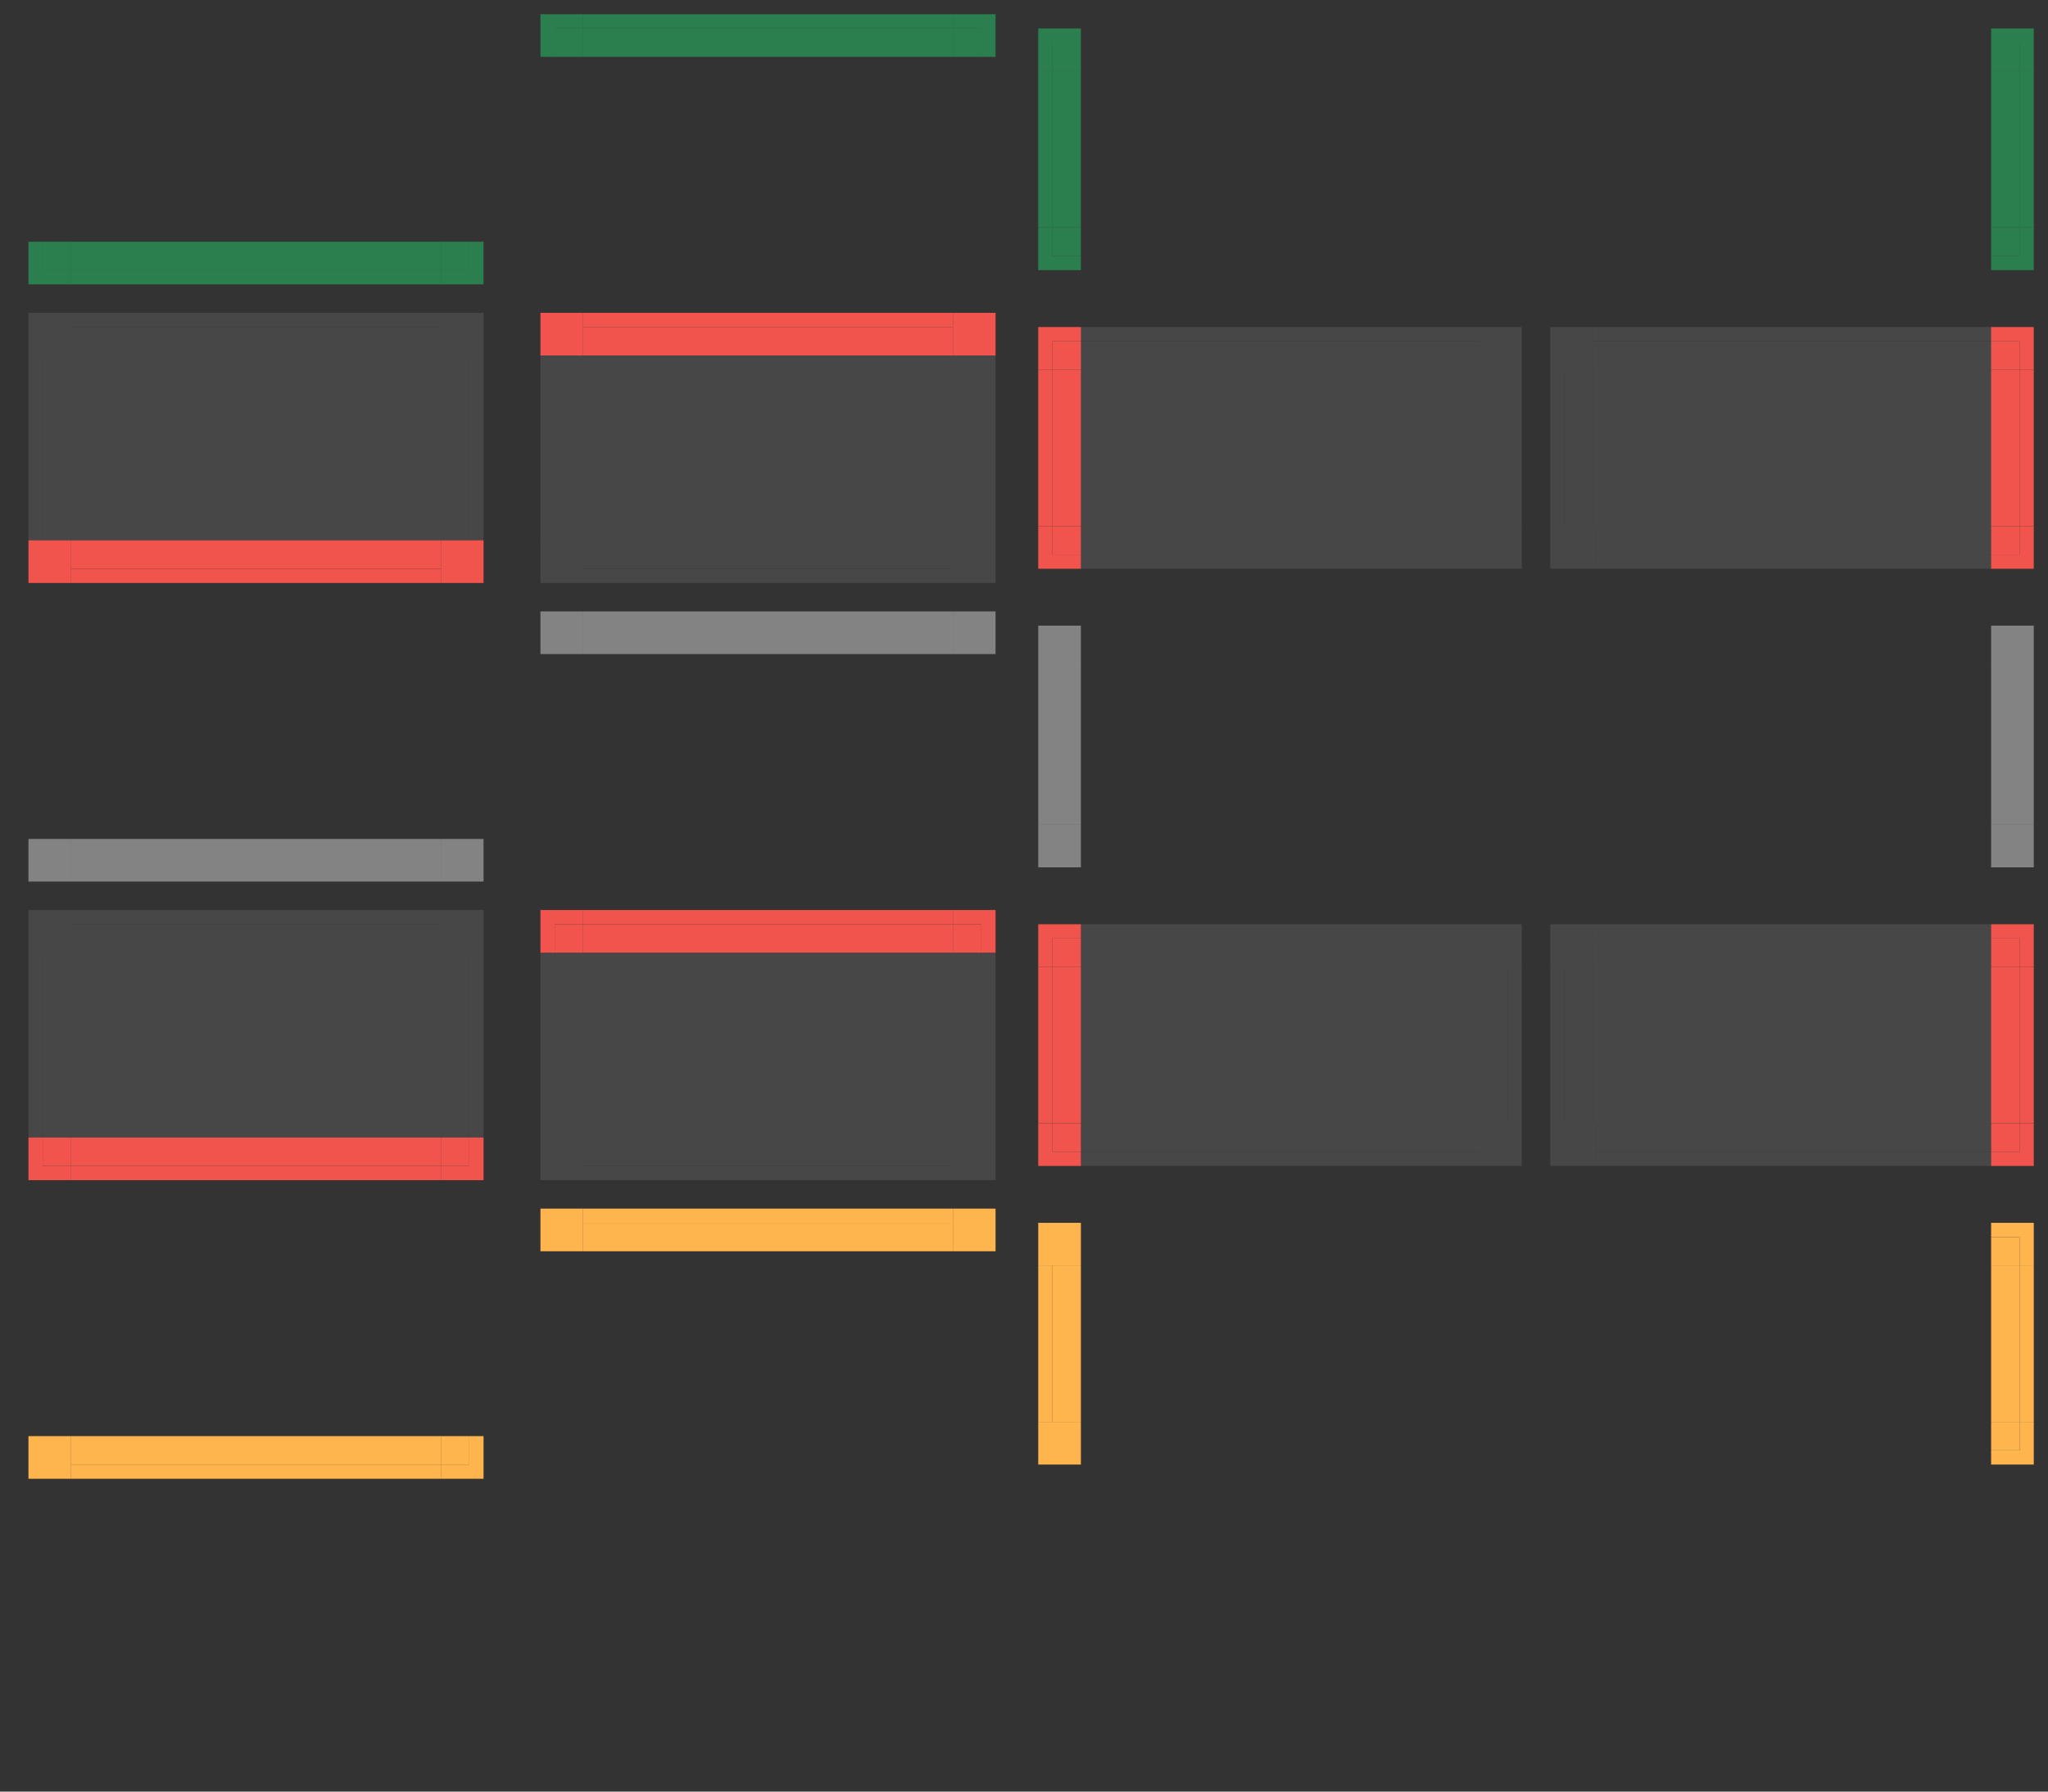 <svg width="144" height="126" version="1.0" viewBox="0 0 144 126" xmlns="http://www.w3.org/2000/svg">
 <rect x="0" y="0" width="144" height="126" fill="#333333" stroke="none"/>
 <defs id="null">
  <style id="current-color-scheme" type="text/css">.ColorScheme-Text {
        
      }
      .ColorScheme-Background {
        color:#eff0f1;
      }
      .ColorScheme-ButtonFocus {
        color:#3daee9;
      }
      .ColorScheme-ViewText {
        
      }
      .ColorScheme-ViewBackground {
        color:#fcfcfc;
      }
      .ColorScheme-ViewHover {
        color:#93cee9;
      }
      .ColorScheme-ViewFocus{
        color:#3daee9;
      }
      .ColorScheme-ButtonText {
        
      }
      .ColorScheme-ButtonBackground {
        color:#eff0f1;
      }
      .ColorScheme-ButtonHover {
        color:#93cee9;
      }
      .ColorScheme-ButtonFocus{
        color:#3daee9;
      }
      .ColorScheme-Text {
        
      }
      .ColorScheme-NeutralText {
        color:#f67400;
      }
      .ColorScheme-PositiveText {
        color:#27ae60;
      }</style>
 </defs>
 <g id="focus-left" transform="matrix(-1,0,0,-1,36,50)" opacity=".1">
  <rect class="ColorScheme-ButtonFocus" x="31" y="12" width="2" height="13" fill="#fff" opacity="1"/>
  <rect class="ColorScheme-ButtonFocus" x="33" y="12" width="1" height="13" fill="#fff" opacity="1"/>
  <rect x="34" y="12" width="1" height="13" fill="none"/>
 </g>
 <g id="focus-right" transform="translate(0,13)" opacity=".1">
  <rect class="ColorScheme-ButtonFocus" x="31" y="12" width="2" height="13" fill="#fff" opacity="1"/>
  <rect class="ColorScheme-ButtonFocus" x="33" y="12" width="1" height="13" fill="#fff" opacity="1"/>
  <rect x="34" y="12" width="1" height="13" fill="none"/>
 </g>
 <g id="focus-center" transform="matrix(.963 0 0 1 .185 20.9)" opacity=".1">
  <rect class="ColorScheme-ButtonFocus" x="5" y="4.1" width="27" height="13" fill="#fff" opacity="1"/>
 </g>
 <g id="focus-bottom" transform="matrix(-1,0,0,1,36,12)" fill="#f0544c">
  <rect class="ColorScheme-ButtonFocus" transform="scale(1,-1)" x="5" y="-28" width="26" height="2"/>
  <rect class="ColorScheme-ButtonFocus" transform="scale(1,-1)" x="5" y="-29" width="26" height="1"/>
 </g>
 <g id="focus-bottomleft" transform="matrix(-1,0,0,1,36,20)">
  <rect transform="scale(1,-1)" x="34" y="-21" width="1" height="3" fill="none"/>
  <rect class="ColorScheme-ButtonFocus" x="31" y="18" width="3" height="3" fill="#f0544c"/>
 </g>
 <g id="focus-bottomright" transform="matrix(0,1,1,0,13,7)">
  <rect transform="scale(1,-1)" x="31" y="-22" width="3" height="1" fill="none"/>
  <rect class="ColorScheme-ButtonFocus" x="31" y="18" width="3" height="3" fill="#f0544c"/>
 </g>
 <g id="hover-left" transform="matrix(-1,0,0,-1,36,92)" opacity=".1">
  <rect class="ColorScheme-ButtonHover" x="31" y="12" width="2" height="13" fill="#fff" opacity="1"/>
  <rect class="ColorScheme-ButtonHover" x="33" y="12" width="1" height="13" fill="#fff" opacity="1"/>
  <rect x="34" y="12" width="1" height="13" fill="none"/>
 </g>
 <g id="hover-right" transform="translate(0,55)" opacity=".1">
  <rect class="ColorScheme-ButtonHover" x="31" y="12" width="2" height="13" fill="#fff" opacity="1"/>
  <rect class="ColorScheme-ButtonHover" x="33" y="12" width="1" height="13" fill="#fff" opacity="1"/>
  <rect x="34" y="12" width="1" height="13" fill="none"/>
 </g>
 <g id="hover-center" transform="matrix(.963 0 0 1 .185 62.9)" opacity=".1">
  <rect class="ColorScheme-ButtonHover" x="5" y="4.1" width="27" height="13" fill="#fff" opacity="1"/>
 </g>
 <g id="hover-top" transform="matrix(1,0,0,-1,0,93)" fill="#fff" opacity=".1">
  <rect class="ColorScheme-ButtonHover" transform="scale(1,-1)" x="5" y="-28" width="26" height="2" opacity="1"/>
  <rect class="ColorScheme-ButtonHover" transform="scale(1,-1)" x="5" y="-29" width="26" height="1" opacity="1"/>
 </g>
 <g id="hover-topleft" transform="matrix(0,-1,-1,0,23,98)" opacity=".1">
  <rect x="31" y="21" width="3" height="1" fill="none"/>
  <rect class="ColorScheme-ButtonHover" x="31" y="18" width="3" height="3" fill="#fff" opacity="1"/>
 </g>
 <g id="hover-topright" transform="matrix(1,0,0,-1,0,85)" opacity=".1">
  <rect transform="scale(1,-1)" x="34" y="-21" width="1" height="3" fill="none"/>
  <rect class="ColorScheme-ButtonHover" x="31" y="18" width="3" height="3" fill="#fff" opacity="1"/>
 </g>
 <g id="hover-bottom" transform="matrix(-1,0,0,1,36,54)" fill="#f0544c">
  <rect class="ColorScheme-ButtonHover" transform="scale(1,-1)" x="5" y="-28" width="26" height="2"/>
  <rect class="ColorScheme-ButtonHover" transform="scale(1,-1)" x="5" y="-29" width="26" height="1"/>
 </g>
 <g id="hover-bottomleft" transform="matrix(-1,0,0,1,36,62)">
  <rect transform="scale(1,-1)" x="34" y="-21" width="1" height="3" fill="none"/>
  <rect class="ColorScheme-ButtonHover" x="31" y="18" width="2" height="2" fill="#f0544c"/>
  <path class="ColorScheme-ButtonHover" d="m34 18v2 1h-3v-1h2v-2z" fill="#f0544c"/>
 </g>
 <g id="hover-bottomright" transform="matrix(0,1,1,0,13,49)">
  <rect transform="scale(1,-1)" x="31" y="-22" width="3" height="1" fill="none"/>
  <rect class="ColorScheme-ButtonHover" x="31" y="18" width="2" height="2" fill="#f0544c"/>
  <path class="ColorScheme-ButtonHover" d="m34 18v2 1h-3v-1h2v-2z" fill="#f0544c"/>
 </g>
 <g id="attention-left" transform="matrix(-1,0,0,-1,36,113)" opacity="0">
  <rect class="ColorScheme-NeutralText" x="31" y="12" width="2" height="13" fill="currentColor" opacity=".166"/>
  <rect class="ColorScheme-NeutralText" x="33" y="12" width="1" height="13" fill="currentColor" opacity=".166"/>
  <rect x="34" y="12" width="1" height="13" fill="none"/>
 </g>
 <g id="attention-right" transform="translate(0,76)" opacity="0">
  <rect class="ColorScheme-NeutralText" x="31" y="12" width="2" height="13" fill="currentColor" opacity=".166"/>
  <rect class="ColorScheme-NeutralText" x="33" y="12" width="1" height="13" fill="currentColor" opacity=".166"/>
  <rect x="34" y="12" width="1" height="13" fill="none"/>
 </g>
 <g id="attention-center" transform="matrix(.963 0 0 1 .185 83.9)" opacity="0">
  <rect class="ColorScheme-NeutralText" x="5" y="4.1" width="27" height="13" fill="currentColor" opacity=".166"/>
 </g>
 <g id="attention-top" transform="matrix(1,0,0,-1,0,114)" fill="currentColor" opacity="0">
  <rect class="ColorScheme-NeutralText" transform="scale(1,-1)" x="5" y="-28" width="26" height="2" opacity=".66"/>
  <rect class="ColorScheme-NeutralText" transform="scale(1,-1)" x="5" y="-29" width="26" height="1" opacity=".66"/>
 </g>
 <g id="attention-topleft" transform="matrix(0,-1,-1,0,23,119)" opacity="0">
  <rect x="31" y="21" width="3" height="1" fill="none"/>
  <rect class="ColorScheme-NeutralText" x="31" y="18" width="3" height="3" fill="currentColor" opacity=".66"/>
 </g>
 <g id="attention-topright" transform="matrix(1,0,0,-1,0,106)" opacity="0">
  <rect transform="scale(1,-1)" x="34" y="-21" width="1" height="3" fill="none"/>
  <rect class="ColorScheme-NeutralText" x="31" y="18" width="3" height="3" fill="currentColor" opacity=".66"/>
 </g>
 <g id="attention-bottom" transform="matrix(-1,0,0,1,36,75)" fill="#ffb54d">
  <rect class="ColorScheme-NeutralText" transform="scale(1,-1)" x="5" y="-28" width="26" height="2"/>
  <rect class="ColorScheme-NeutralText" transform="scale(1,-1)" x="5" y="-29" width="26" height="1"/>
 </g>
 <g id="attention-bottomleft" transform="matrix(-1,0,0,1,36,83)">
  <rect transform="scale(1,-1)" x="34" y="-21" width="1" height="3" fill="none"/>
  <rect class="ColorScheme-NeutralText" x="31" y="18" width="3" height="3" fill="#ffb54d"/>
 </g>
 <g id="attention-bottomright" transform="matrix(0,1,1,0,13,70)">
  <rect transform="scale(1,-1)" x="31" y="-22" width="3" height="1" fill="none"/>
  <rect class="ColorScheme-NeutralText" x="31" y="18" width="2" height="2" fill="#ffb54d"/>
  <path class="ColorScheme-NeutralText" d="m34 18v2 1h-3v-1h2v-2z" fill="#ffb54d"/>
 </g>
 <g id="north-focus-top" transform="matrix(-1,0,0,-1,72,51)" fill="#f0544c">
  <rect class="ColorScheme-ButtonFocus" transform="scale(1,-1)" x="5" y="-28" width="26" height="2"/>
  <rect class="ColorScheme-ButtonFocus" transform="scale(1,-1)" x="5" y="-29" width="26" height="1"/>
 </g>
 <g id="north-focus-topleft" transform="matrix(-1,0,0,-1,72,43)">
  <rect transform="scale(1,-1)" x="34" y="-21" width="1" height="3" fill="none"/>
  <rect class="ColorScheme-ButtonFocus" x="31" y="18" width="3" height="3" fill="#f0544c"/>
 </g>
 <g id="north-focus-topright" transform="matrix(0,-1,1,0,49,56)">
  <rect transform="scale(1,-1)" x="31" y="-22" width="3" height="1" fill="none"/>
  <rect class="ColorScheme-ButtonFocus" x="31" y="18" width="3" height="3" fill="#f0544c"/>
 </g>
 <g id="north-hover-left" transform="matrix(-1,0,0,1,72,55)" opacity=".1">
  <rect class="ColorScheme-ButtonHover" x="31" y="12" width="2" height="13" fill="#fff" opacity="1"/>
  <rect class="ColorScheme-ButtonHover" x="33" y="12" width="1" height="13" fill="#fff" opacity="1"/>
  <rect x="34" y="12" width="1" height="13" fill="none"/>
 </g>
 <g id="north-hover-right" transform="matrix(1,0,0,-1,36,92)" opacity=".1">
  <rect class="ColorScheme-ButtonHover" x="31" y="12" width="2" height="13" fill="#fff" opacity="1"/>
  <rect class="ColorScheme-ButtonHover" x="33" y="12" width="1" height="13" fill="#fff" opacity="1"/>
  <rect x="34" y="12" width="1" height="13" fill="none"/>
 </g>
 <g id="north-hover-center" transform="matrix(.963 0 0 -1 36.185 84.1)" opacity=".1">
  <rect class="ColorScheme-ButtonHover" x="5" y="4.1" width="27" height="13" fill="#fff" opacity="1"/>
 </g>
 <g id="north-hover-bottom" transform="translate(36,54)" fill="#fff" opacity=".1">
  <rect class="ColorScheme-ButtonHover" transform="scale(1,-1)" x="5" y="-28" width="26" height="2" opacity="1"/>
  <rect class="ColorScheme-ButtonHover" transform="scale(1,-1)" x="5" y="-29" width="26" height="1" opacity="1"/>
 </g>
 <g id="north-hover-bottomleft" transform="matrix(0,1,-1,0,59,49)" opacity=".1">
  <rect x="31" y="21" width="3" height="1" fill="none"/>
  <rect class="ColorScheme-ButtonHover" x="31" y="18" width="3" height="3" fill="#fff" opacity="1"/>
 </g>
 <g id="north-hover-bottomright" transform="translate(36,62)" opacity=".1">
  <rect transform="scale(1,-1)" x="34" y="-21" width="1" height="3" fill="none"/>
  <rect class="ColorScheme-ButtonHover" x="31" y="18" width="3" height="3" fill="#fff" opacity="1"/>
 </g>
 <g id="north-hover-top" transform="matrix(-1,0,0,-1,72,93)" fill="#f0544c">
  <rect class="ColorScheme-ButtonHover" transform="scale(1,-1)" x="5" y="-28" width="26" height="2"/>
  <rect class="ColorScheme-ButtonHover" transform="scale(1,-1)" x="5" y="-29" width="26" height="1"/>
 </g>
 <g id="north-hover-topleft" transform="matrix(-1,0,0,-1,72,85)">
  <rect transform="scale(1,-1)" x="34" y="-21" width="1" height="3" fill="none"/>
  <rect class="ColorScheme-ButtonHover" x="31" y="18" width="2" height="2" fill="#f0544c"/>
  <path class="ColorScheme-ButtonHover" d="m34 18v2 1h-3v-1h2v-2z" fill="#f0544c"/>
 </g>
 <g id="north-hover-topright" transform="matrix(0,-1,1,0,49,98)">
  <rect transform="scale(1,-1)" x="31" y="-22" width="3" height="1" fill="none"/>
  <rect class="ColorScheme-ButtonHover" x="31" y="18" width="2" height="2" fill="#f0544c"/>
  <path class="ColorScheme-ButtonHover" d="m34 18v2 1h-3v-1h2v-2z" fill="#f0544c"/>
 </g>
 <g id="north-attention-left" transform="matrix(-1,0,0,1,72,76)" opacity="0">
  <rect class="ColorScheme-NeutralText" x="31" y="12" width="2" height="13" fill="currentColor" opacity=".166"/>
  <rect class="ColorScheme-NeutralText" x="33" y="12" width="1" height="13" fill="currentColor" opacity=".166"/>
  <rect x="34" y="12" width="1" height="13" fill="none"/>
 </g>
 <g id="north-attention-right" transform="matrix(1,0,0,-1,36,113)" opacity="0">
  <rect class="ColorScheme-NeutralText" x="31" y="12" width="2" height="13" fill="currentColor" opacity=".166"/>
  <rect class="ColorScheme-NeutralText" x="33" y="12" width="1" height="13" fill="currentColor" opacity=".166"/>
  <rect x="34" y="12" width="1" height="13" fill="none"/>
 </g>
 <g id="north-attention-center" transform="matrix(.963 0 0 -1 36.185 105.1)" opacity="0">
  <rect class="ColorScheme-NeutralText" x="5" y="4.1" width="27" height="13" fill="currentColor" opacity=".166"/>
 </g>
 <g id="north-attention-bottom" transform="translate(36,75)" fill="currentColor" opacity="0">
  <rect class="ColorScheme-NeutralText" transform="scale(1,-1)" x="5" y="-28" width="26" height="2" opacity=".66"/>
  <rect class="ColorScheme-NeutralText" transform="scale(1,-1)" x="5" y="-29" width="26" height="1" opacity=".66"/>
 </g>
 <g id="north-attention-bottomleft" transform="matrix(0,1,-1,0,59,70)" opacity="0">
  <rect x="31" y="21" width="3" height="1" fill="none"/>
  <rect class="ColorScheme-NeutralText" x="31" y="18" width="3" height="3" fill="currentColor" opacity=".66"/>
 </g>
 <g id="north-attention-bottomright" transform="translate(36,83)" opacity="0">
  <rect transform="scale(1,-1)" x="34" y="-21" width="1" height="3" fill="none"/>
  <rect class="ColorScheme-NeutralText" x="31" y="18" width="3" height="3" fill="currentColor" opacity=".66"/>
 </g>
 <g id="north-attention-top" transform="matrix(-1,0,0,-1,72,114)" fill="#ffb54d">
  <rect class="ColorScheme-NeutralText" transform="scale(1,-1)" x="5" y="-28" width="26" height="2"/>
  <rect class="ColorScheme-NeutralText" transform="scale(1,-1)" x="5" y="-29" width="26" height="1"/>
 </g>
 <g id="north-attention-topleft" transform="matrix(-1,0,0,-1,72,106)">
  <rect transform="scale(1,-1)" x="34" y="-21" width="1" height="3" fill="none"/>
  <rect class="ColorScheme-NeutralText" x="31" y="18" width="3" height="3" fill="#ffb54d"/>
 </g>
 <g id="north-attention-topright" transform="matrix(0,-1,1,0,49,119)">
  <rect transform="scale(1,-1)" x="31" y="-22" width="3" height="1" fill="none"/>
  <rect class="ColorScheme-NeutralText" x="31" y="18" width="3" height="3" fill="#ffb54d"/>
 </g>
 <g id="west-focus-left" transform="matrix(-1 0 0 .846 107 15.846)" fill="#f0544c">
  <rect class="ColorScheme-ButtonFocus" x="31" y="12" width="2" height="13"/>
  <rect class="ColorScheme-ButtonFocus" x="33" y="12" width="1" height="13"/>
 </g>
 <g id="west-focus-topleft" transform="matrix(-1,0,0,-1,107,44)">
  <rect transform="scale(-1,1)" x="-34" y="21" width="3" height="1" fill="none"/>
  <rect class="ColorScheme-ButtonFocus" x="31" y="18" width="2" height="2" fill="#f0544c"/>
  <path class="ColorScheme-ButtonFocus" d="m34 18v2 1h-3v-1h2v-2z" fill="#f0544c"/>
 </g>
 <g id="west-focus-bottomleft" transform="matrix(0,1,-1,0,94,6)">
  <rect transform="scale(1,-1)" x="34" y="-21" width="1" height="3" fill="none"/>
  <rect class="ColorScheme-ButtonFocus" x="31" y="18" width="2" height="2" fill="#f0544c"/>
  <path class="ColorScheme-ButtonFocus" d="m34 18v2 1h-3v-1h2v-2z" fill="#f0544c"/>
 </g>
 <g id="west-hover-left" transform="matrix(-1 0 0 .846 107 57.846)" fill="#f0544c">
  <rect class="ColorScheme-ButtonHover" x="31" y="12" width="2" height="13"/>
  <rect class="ColorScheme-ButtonHover" x="33" y="12" width="1" height="13"/>
 </g>
 <g id="west-hover-right" transform="matrix(1 0 0 -.846 73 89.154)" fill="#fff" opacity=".1">
  <rect class="ColorScheme-ButtonHover" x="31" y="12" width="2" height="13" opacity="1"/>
  <rect class="ColorScheme-ButtonHover" x="33" y="12" width="1" height="13" opacity="1"/>
 </g>
 <g id="west-hover-center" transform="matrix(1.037 0 0 -.846 70.815 82.469)" opacity=".1">
  <rect class="ColorScheme-ButtonHover" x="5" y="4.1" width="27" height="13" fill="#fff" opacity="1"/>
 </g>
 <g id="west-hover-bottom" transform="matrix(1.077 0 0 1 70.615 53)" opacity=".1">
  <rect transform="matrix(0,1,1,0,0,0)" x="29" y="5" width="1" height="26" fill="none"/>
  <rect class="ColorScheme-ButtonHover" transform="scale(1,-1)" x="5" y="-28" width="26" height="2" fill="#fff" opacity="1"/>
  <rect class="ColorScheme-ButtonHover" transform="scale(1,-1)" x="5" y="-29" width="26" height="1" fill="#fff" opacity="1"/>
 </g>
 <g id="west-hover-topright" transform="matrix(0 -1 1 0 86 99)" opacity=".1">
  <rect transform="matrix(0,-1,-1,0,0,0)" x="-21" y="-35" width="3" height="1" fill="none"/>
  <rect class="ColorScheme-ButtonHover" x="31" y="18" width="3" height="3" fill="#fff" opacity="1"/>
 </g>
 <g id="west-hover-bottomright" transform="translate(73 61)" opacity=".1">
  <rect class="ColorScheme-ButtonHover" x="31" y="18" width="3" height="3" fill="#fff" opacity="1"/>
  <rect transform="matrix(0,1,1,0,0,0)" x="21" y="31" width="1" height="2.786" fill="none"/>
 </g>
 <g id="west-hover-top" transform="matrix(-1.077 0 0 -1 109.38 94)" opacity=".1">
  <rect class="ColorScheme-ButtonHover" transform="scale(1,-1)" x="5" y="-28" width="26" height="2" fill="#fff" opacity="1"/>
  <rect class="ColorScheme-ButtonHover" transform="scale(1,-1)" x="5" y="-29" width="26" height="1" fill="#fff" opacity="1"/>
  <rect transform="matrix(0,1,1,0,0,0)" x="29" y="5" width="1" height="26" fill="none"/>
 </g>
 <g id="west-hover-topleft" transform="matrix(-1,0,0,-1,107,86)">
  <rect transform="scale(-1,1)" x="-34" y="21" width="3" height="1" fill="none"/>
  <rect class="ColorScheme-ButtonHover" x="31" y="18" width="2" height="2" fill="#f0544c"/>
  <path class="ColorScheme-ButtonHover" d="m34 18v2 1h-3v-1h2v-2z" fill="#f0544c"/>
 </g>
 <g id="west-hover-bottomleft" transform="matrix(0,1,-1,0,94,48)">
  <rect transform="scale(1,-1)" x="34" y="-21" width="1" height="3" fill="none"/>
  <rect class="ColorScheme-ButtonHover" x="31" y="18" width="2" height="2" fill="#f0544c"/>
  <path class="ColorScheme-ButtonHover" d="m34 18v2 1h-3v-1h2v-2z" fill="#f0544c"/>
 </g>
 <g id="west-attention-left" transform="matrix(-1 0 0 .846 107 78.846)" fill="#ffb54d">
  <rect class="ColorScheme-NeutralText" x="31" y="12" width="2" height="13"/>
  <rect class="ColorScheme-NeutralText" x="33" y="12" width="1" height="13"/>
 </g>
 <g id="west-attention-right" transform="matrix(1 0 0 -.846 73 110.15)" fill="currentColor" opacity="0">
  <rect class="ColorScheme-NeutralText" x="31" y="12" width="2" height="13" opacity=".66"/>
  <rect class="ColorScheme-NeutralText" x="33" y="12" width="1" height="13" opacity=".66"/>
 </g>
 <g id="west-attention-center" transform="matrix(1.037 0 0 -.846 70.815 103.47)" opacity="0">
  <rect class="ColorScheme-NeutralText" x="5" y="4.1" width="27" height="13" fill="currentColor" opacity=".166"/>
 </g>
 <g id="west-attention-bottom" transform="matrix(1.077 0 0 1 70.615 74)" opacity="0">
  <rect transform="matrix(0,1,1,0,0,0)" x="29" y="5" width="1" height="26" fill="none"/>
  <rect class="ColorScheme-NeutralText" transform="scale(1,-1)" x="5" y="-28" width="26" height="2" fill="currentColor" opacity=".166"/>
  <rect class="ColorScheme-NeutralText" transform="scale(1,-1)" x="5" y="-29" width="26" height="1" fill="currentColor" opacity=".166"/>
 </g>
 <g id="west-attention-topright" transform="matrix(0 -1 1 0 86 120)" opacity="0">
  <rect transform="matrix(0,-1,-1,0,0,0)" x="-21" y="-35" width="3" height="1" fill="none"/>
  <rect class="ColorScheme-NeutralText" x="31" y="18" width="3" height="3" fill="currentColor" opacity=".66"/>
 </g>
 <g id="west-attention-bottomright" transform="translate(73 82)" opacity="0">
  <rect class="ColorScheme-NeutralText" x="31" y="18" width="3" height="3" fill="currentColor" opacity=".66"/>
  <rect transform="matrix(0,1,1,0,0,0)" x="21" y="31" width="1" height="2.786" fill="none"/>
 </g>
 <g id="west-attention-top" transform="matrix(-1.077 0 0 -1 109.38 115)" opacity="0">
  <rect class="ColorScheme-NeutralText" transform="scale(1,-1)" x="5" y="-28" width="26" height="2" fill="currentColor" opacity=".166"/>
  <rect class="ColorScheme-NeutralText" transform="scale(1,-1)" x="5" y="-29" width="26" height="1" fill="currentColor" opacity=".166"/>
  <rect transform="matrix(0,1,1,0,0,0)" x="29" y="5" width="1" height="26" fill="none"/>
 </g>
 <g id="west-attention-topleft" transform="matrix(-1,0,0,-1,107,107)">
  <rect transform="scale(-1,1)" x="-34" y="21" width="3" height="1" fill="none"/>
  <rect class="ColorScheme-NeutralText" x="31" y="18" width="3" height="3" fill="#ffb54d"/>
 </g>
 <g id="west-attention-bottomleft" transform="matrix(0 1 -1 0 94 69)">
  <rect transform="scale(1,-1)" x="34" y="-21" width="1" height="3" fill="none"/>
  <rect class="ColorScheme-NeutralText" x="31" y="18" width="3" height="3" fill="#ffb54d"/>
 </g>
 <g id="east-focus-right" transform="matrix(1 0 0 .846 109 15.846)" fill="#f0544c">
  <rect class="ColorScheme-ButtonFocus" x="31" y="12" width="2" height="13"/>
  <rect class="ColorScheme-ButtonFocus" x="33" y="12" width="1" height="13"/>
 </g>
 <g id="east-focus-topright" transform="matrix(1 0 0 -1 109 44)">
  <rect transform="scale(-1,1)" x="-34" y="21" width="3" height="1" fill="none"/>
  <rect class="ColorScheme-ButtonFocus" x="31" y="18" width="2" height="2" fill="#f0544c"/>
  <path class="ColorScheme-ButtonFocus" d="m34 18v2 1h-3v-1h2v-2z" fill="#f0544c"/>
 </g>
 <g id="east-focus-bottomright" transform="matrix(0 1 1 0 122 6)">
  <rect transform="scale(1,-1)" x="34" y="-21" width="1" height="3" fill="none"/>
  <rect class="ColorScheme-ButtonFocus" x="31" y="18" width="2" height="2" fill="#f0544c"/>
  <path class="ColorScheme-ButtonFocus" d="m34 18v2 1h-3v-1h2v-2z" fill="#f0544c"/>
 </g>
 <g id="east-hover-right" transform="matrix(1 0 0 .846 109 57.846)" fill="#f0544c">
  <rect class="ColorScheme-ButtonHover" x="31" y="12" width="2" height="13"/>
  <rect class="ColorScheme-ButtonHover" x="33" y="12" width="1" height="13"/>
 </g>
 <g id="east-hover-left" transform="matrix(-1 0 0 -.846 143 89.154)" fill="#fff" opacity=".1">
  <rect class="ColorScheme-ButtonHover" x="31" y="12" width="2" height="13" opacity="1"/>
  <rect class="ColorScheme-ButtonHover" x="33" y="12" width="1" height="13" opacity="1"/>
 </g>
 <g id="east-hover-center" transform="matrix(-1.037 0 0 -.846 145.19 82.469)" opacity=".1">
  <rect class="ColorScheme-ButtonHover" x="5" y="4.1" width="27" height="13" fill="#fff" opacity="1"/>
 </g>
 <g id="east-hover-bottom" transform="matrix(-1.077 0 0 1 145.38 53)" opacity=".1">
  <rect transform="matrix(0,1,1,0,0,0)" x="29" y="5" width="1" height="26" fill="none"/>
  <rect class="ColorScheme-ButtonHover" transform="scale(1,-1)" x="5" y="-28" width="26" height="2" fill="#fff" opacity="1"/>
  <rect class="ColorScheme-ButtonHover" transform="scale(1,-1)" x="5" y="-29" width="26" height="1" fill="#fff" opacity="1"/>
 </g>
 <g id="east-hover-topleft" transform="matrix(0,-1,-1,0,130,99)" opacity=".1">
  <rect transform="matrix(0,-1,-1,0,0,0)" x="-21" y="-35" width="3" height="1" fill="none"/>
  <rect class="ColorScheme-ButtonHover" x="31" y="18" width="3" height="3" fill="#fff" opacity="1"/>
 </g>
 <g id="east-hover-bottomleft" transform="matrix(-1,0,0,1,143,61)" opacity=".1">
  <rect class="ColorScheme-ButtonHover" x="31" y="18" width="3" height="3" fill="#fff" opacity="1"/>
  <rect transform="matrix(0,1,1,0,0,0)" x="21" y="31" width="1" height="2.786" fill="none"/>
 </g>
 <g id="east-hover-top" transform="matrix(1.077 0 0 -1 106.62 94)" opacity=".1">
  <rect class="ColorScheme-ButtonHover" transform="scale(1,-1)" x="5" y="-28" width="26" height="2" fill="#fff" opacity="1"/>
  <rect class="ColorScheme-ButtonHover" transform="scale(1,-1)" x="5" y="-29" width="26" height="1" fill="#fff" opacity="1"/>
  <rect transform="matrix(0,1,1,0,0,0)" x="29" y="5" width="1" height="26" fill="none"/>
 </g>
 <g id="east-hover-topright" transform="matrix(1 0 0 -1 109 86)">
  <rect transform="scale(-1,1)" x="-34" y="21" width="3" height="1" fill="none"/>
  <rect class="ColorScheme-ButtonHover" x="31" y="18" width="2" height="2" fill="#f0544c"/>
  <path class="ColorScheme-ButtonHover" d="m34 18v2 1h-3v-1h2v-2z" fill="#f0544c"/>
 </g>
 <g id="east-hover-bottomright" transform="matrix(0 1 1 0 122 48)">
  <rect transform="scale(1,-1)" x="34" y="-21" width="1" height="3" fill="none"/>
  <rect class="ColorScheme-ButtonHover" x="31" y="18" width="2" height="2" fill="#f0544c"/>
  <path class="ColorScheme-ButtonHover" d="m34 18v2 1h-3v-1h2v-2z" fill="#f0544c"/>
 </g>
 <g id="east-attention-right" transform="matrix(1 0 0 .846 109 78.846)" fill="#ffb54d">
  <rect class="ColorScheme-NeutralText" x="31" y="12" width="2" height="13"/>
  <rect class="ColorScheme-NeutralText" x="33" y="12" width="1" height="13"/>
 </g>
 <g id="east-attention-left" transform="matrix(-1 0 0 -.846 143 110.15)" fill="currentColor" opacity="0">
  <rect class="ColorScheme-NeutralText" x="31" y="12" width="2" height="13" opacity=".66"/>
  <rect class="ColorScheme-NeutralText" x="33" y="12" width="1" height="13" opacity=".66"/>
 </g>
 <g id="east-attention-center" transform="matrix(-1.037 0 0 -.846 145.19 103.47)" opacity="0">
  <rect class="ColorScheme-NeutralText" x="5" y="4.1" width="27" height="13" fill="currentColor" opacity=".166"/>
 </g>
 <g id="east-attention-bottom" transform="matrix(-1.077 0 0 1 145.38 74)" opacity="0">
  <rect transform="matrix(0,1,1,0,0,0)" x="29" y="5" width="1" height="26" fill="none"/>
  <rect class="ColorScheme-NeutralText" transform="scale(1,-1)" x="5" y="-28" width="26" height="2" fill="currentColor" opacity=".166"/>
  <rect class="ColorScheme-NeutralText" transform="scale(1,-1)" x="5" y="-29" width="26" height="1" fill="currentColor" opacity=".166"/>
 </g>
 <g id="east-attention-topleft" transform="matrix(0,-1,-1,0,130,120)" opacity="0">
  <rect transform="matrix(0,-1,-1,0,0,0)" x="-21" y="-35" width="3" height="1" fill="none"/>
  <rect class="ColorScheme-NeutralText" x="31" y="18" width="3" height="3" fill="currentColor" opacity=".66"/>
 </g>
 <g id="east-attention-bottomleft" transform="matrix(-1,0,0,1,143,82)" opacity="0">
  <rect class="ColorScheme-NeutralText" x="31" y="18" width="3" height="3" fill="currentColor" opacity=".66"/>
  <rect transform="matrix(0,1,1,0,0,0)" x="21" y="31" width="1" height="2.786" fill="none"/>
 </g>
 <g id="east-attention-top" transform="matrix(1.077 0 0 -1 106.62 115)" opacity="0">
  <rect class="ColorScheme-NeutralText" transform="scale(1,-1)" x="5" y="-28" width="26" height="2" fill="currentColor" opacity=".166"/>
  <rect class="ColorScheme-NeutralText" transform="scale(1,-1)" x="5" y="-29" width="26" height="1" fill="currentColor" opacity=".166"/>
  <rect transform="matrix(0,1,1,0,0,0)" x="29" y="5" width="1" height="26" fill="none"/>
 </g>
 <g id="east-attention-topright" transform="matrix(1 0 0 -1 109 107)">
  <rect transform="scale(-1,1)" x="-34" y="21" width="3" height="1" fill="none"/>
  <rect class="ColorScheme-NeutralText" x="31" y="18" width="2" height="2" fill="#ffb54d"/>
  <path class="ColorScheme-NeutralText" d="m34 18v2 1h-3v-1h2v-2z" fill="#ffb54d"/>
 </g>
 <g id="east-attention-bottomright" transform="matrix(0 1 1 0 122 69)">
  <rect transform="scale(1,-1)" x="34" y="-21" width="1" height="3" fill="none"/>
  <rect class="ColorScheme-NeutralText" x="31" y="18" width="2" height="2" fill="#ffb54d"/>
  <path class="ColorScheme-NeutralText" d="m34 18v2 1h-3v-1h2v-2z" fill="#ffb54d"/>
 </g>
 <g id="progress-left" transform="matrix(-1 0 0 -1 36 29)" opacity="0">
  <rect class="ColorScheme-PositiveText" x="31" y="12" width="2" height="13" fill="currentColor" opacity=".31"/>
  <rect class="ColorScheme-PositiveText" x="33" y="12" width="1" height="13" fill="currentColor" opacity=".31"/>
  <rect x="34" y="12" width="1" height="13" fill="none"/>
 </g>
 <g id="progress-right" transform="translate(1e-7 -8)" opacity="0">
  <rect class="ColorScheme-PositiveText" x="31" y="12" width="2" height="13" fill="currentColor" opacity=".31"/>
  <rect class="ColorScheme-PositiveText" x="33" y="12" width="1" height="13" fill="currentColor" opacity=".31"/>
  <rect x="34" y="12" width="1" height="13" fill="none"/>
 </g>
 <g id="progress-center" transform="matrix(.963 0 0 1 .185 -.1)" opacity="0">
  <rect class="ColorScheme-PositiveText" x="5" y="4.1" width="27" height="13" fill="currentColor" opacity=".31"/>
 </g>
 <g id="progress-top" transform="matrix(1 0 0 -1 1e-7 30)" fill="currentColor" opacity="0">
  <rect class="ColorScheme-PositiveText" transform="scale(1,-1)" x="5" y="-28" width="26" height="2" opacity=".31"/>
  <rect class="ColorScheme-PositiveText" transform="scale(1,-1)" x="5" y="-29" width="26" height="1" opacity=".31"/>
 </g>
 <g id="progress-topleft" transform="matrix(0,-1,-1,0,23,35)" opacity="0">
  <rect x="31" y="21" width="3" height="1" fill="none"/>
  <rect class="ColorScheme-PositiveText" x="31" y="18" width="3" height="3" fill="currentColor" opacity=".31"/>
 </g>
 <g id="progress-topright" transform="matrix(1 0 0 -1 1e-7 22)" opacity="0">
  <rect transform="scale(1,-1)" x="34" y="-21" width="1" height="3" fill="none"/>
  <rect class="ColorScheme-PositiveText" x="31" y="18" width="3" height="3" fill="currentColor" opacity=".31"/>
 </g>
 <g id="progress-bottom" transform="matrix(-1 0 0 1 36 -9)" fill="#27ad60" fill-opacity=".612">
  <rect class="ColorScheme-PositiveText" transform="scale(1,-1)" x="5" y="-28" width="26" height="2"/>
  <rect class="ColorScheme-PositiveText" transform="scale(1,-1)" x="5" y="-29" width="26" height="1"/>
 </g>
 <g id="progress-bottomleft" transform="matrix(-1,0,0,1,36,-1)">
  <rect transform="scale(1,-1)" x="34" y="-21" width="1" height="3" fill="none"/>
  <rect class="ColorScheme-PositiveText" x="31" y="18" width="2" height="2" fill="#27ad60" fill-opacity=".612"/>
  <path class="ColorScheme-PositiveText" d="m34 18v2 1h-3v-1h2v-2z" fill="#27ad60" fill-opacity=".612"/>
 </g>
 <g id="progress-bottomright" transform="matrix(0,1,1,0,13,-14)">
  <rect transform="scale(1,-1)" x="31" y="-22" width="3" height="1" fill="none"/>
  <rect class="ColorScheme-PositiveText" x="31" y="18" width="2" height="2" fill="#27ad60" fill-opacity=".612"/>
  <path class="ColorScheme-PositiveText" d="m34 18v2 1h-3v-1h2v-2z" fill="#27ad60" fill-opacity=".612"/>
 </g>
 <g id="north-progress-left" transform="matrix(-1 0 0 1 72 -8)" opacity="0">
  <rect class="ColorScheme-PositiveText" x="31" y="12" width="2" height="13" fill="currentColor" opacity=".31"/>
  <rect class="ColorScheme-PositiveText" x="33" y="12" width="1" height="13" fill="currentColor" opacity=".31"/>
  <rect x="34" y="12" width="1" height="13" fill="none"/>
 </g>
 <g id="north-progress-right" transform="matrix(1 0 0 -1 36 29)" opacity="0">
  <rect class="ColorScheme-PositiveText" x="31" y="12" width="2" height="13" fill="currentColor" opacity=".31"/>
  <rect class="ColorScheme-PositiveText" x="33" y="12" width="1" height="13" fill="currentColor" opacity=".31"/>
  <rect x="34" y="12" width="1" height="13" fill="none"/>
 </g>
 <g id="north-progress-center" transform="matrix(.963 0 0 -1 36.185 21.1)" opacity="0">
  <rect class="ColorScheme-PositiveText" x="5" y="4.1" width="27" height="13" fill="currentColor" opacity=".31"/>
 </g>
 <g id="north-progress-bottom" transform="translate(36 -9)" fill="currentColor" opacity="0">
  <rect class="ColorScheme-PositiveText" transform="scale(1,-1)" x="5" y="-28" width="26" height="2" opacity=".31"/>
  <rect class="ColorScheme-PositiveText" transform="scale(1,-1)" x="5" y="-29" width="26" height="1" opacity=".31"/>
 </g>
 <g id="north-progress-bottomleft" transform="matrix(0,1,-1,0,59,-14)" opacity="0">
  <rect x="31" y="21" width="3" height="1" fill="none"/>
  <rect class="ColorScheme-PositiveText" x="31" y="18" width="3" height="3" fill="currentColor" opacity=".31"/>
 </g>
 <g id="north-progress-bottomright" transform="translate(36,-1)" opacity="0">
  <rect transform="scale(1,-1)" x="34" y="-21" width="1" height="3" fill="none"/>
  <rect class="ColorScheme-PositiveText" x="31" y="18" width="3" height="3" fill="currentColor" opacity=".31"/>
 </g>
 <g id="north-progress-top" transform="matrix(-1 0 0 -1 72 30)" fill="#26ad5f" fill-opacity=".612">
  <rect class="ColorScheme-PositiveText" transform="scale(1,-1)" x="5" y="-28" width="26" height="2"/>
  <rect class="ColorScheme-PositiveText" transform="scale(1,-1)" x="5" y="-29" width="26" height="1"/>
 </g>
 <g id="north-progress-topleft" transform="matrix(-1 0 0 -1 72 22)">
  <rect transform="scale(1,-1)" x="34" y="-21" width="1" height="3" fill="none"/>
  <rect class="ColorScheme-PositiveText" x="31" y="18" width="2" height="2" fill="#26ad5f" fill-opacity=".612"/>
  <path class="ColorScheme-PositiveText" d="m34 18v2 1h-3v-1h2v-2z" fill="#26ad5f" fill-opacity=".612"/>
 </g>
 <g id="north-progress-topright" transform="matrix(0,-1,1,0,49,35)">
  <rect transform="scale(1,-1)" x="31" y="-22" width="3" height="1" fill="none"/>
  <rect class="ColorScheme-PositiveText" x="31" y="18" width="2" height="2" fill="#26ad5f" fill-opacity=".612"/>
  <path class="ColorScheme-PositiveText" d="m34 18v2 1h-3v-1h2v-2z" fill="#26ad5f" fill-opacity=".612"/>
 </g>
 <g id="west-progress-left" transform="matrix(-1 0 0 .846 107 -5.154)" fill="#26ad5f" fill-opacity=".612">
  <rect class="ColorScheme-PositiveText" x="31" y="12" width="2" height="13"/>
  <rect class="ColorScheme-PositiveText" x="33" y="12" width="1" height="13"/>
 </g>
 <g id="west-progress-right" transform="matrix(1 0 0 -.846 73 26.154)" fill="currentColor" opacity="0">
  <rect class="ColorScheme-PositiveText" x="31" y="12" width="2" height="13" opacity=".31"/>
  <rect class="ColorScheme-PositiveText" x="33" y="12" width="1" height="13" opacity=".31"/>
 </g>
 <g id="west-progress-center" transform="matrix(1.037 0 0 -.846 70.815 19.469)" opacity="0">
  <rect class="ColorScheme-PositiveText" x="5" y="4.1" width="27" height="13" fill="currentColor" opacity=".31"/>
 </g>
 <g id="west-progress-bottom" transform="matrix(1.077 0 0 1 70.615 -10)" opacity="0">
  <rect transform="matrix(0,1,1,0,0,0)" x="29" y="5" width="1" height="26" fill="none"/>
  <rect class="ColorScheme-PositiveText" transform="scale(1,-1)" x="5" y="-28" width="26" height="2" fill="currentColor" opacity=".31"/>
  <rect class="ColorScheme-PositiveText" transform="scale(1,-1)" x="5" y="-29" width="26" height="1" fill="currentColor" opacity=".31"/>
 </g>
 <g id="west-progress-topright" transform="matrix(0 -1 1 0 86 36)" opacity="0">
  <rect transform="matrix(0,-1,-1,0,0,0)" x="-21" y="-35" width="3" height="1" fill="none"/>
  <rect class="ColorScheme-PositiveText" x="31" y="18" width="3" height="3" fill="currentColor" opacity=".31"/>
 </g>
 <g id="west-progress-bottomright" transform="translate(73 -2)" opacity="0">
  <rect class="ColorScheme-PositiveText" x="31" y="18" width="3" height="3" fill="currentColor" opacity=".31"/>
  <rect transform="matrix(0,1,1,0,0,0)" x="21" y="31" width="1" height="2.786" fill="none"/>
 </g>
 <g id="west-progress-top" transform="matrix(-1.077 0 0 -1 109.38 31)" opacity="0">
  <rect class="ColorScheme-PositiveText" transform="scale(1,-1)" x="5" y="-28" width="26" height="2" fill="currentColor" opacity=".31"/>
  <rect class="ColorScheme-PositiveText" transform="scale(1,-1)" x="5" y="-29" width="26" height="1" fill="currentColor" opacity=".31"/>
  <rect transform="matrix(0,1,1,0,0,0)" x="29" y="5" width="1" height="26" fill="none"/>
 </g>
 <g id="west-progress-topleft" transform="matrix(-1 0 0 -1 107 23)">
  <rect transform="scale(-1,1)" x="-34" y="21" width="3" height="1" fill="none"/>
  <rect class="ColorScheme-PositiveText" x="31" y="18" width="2" height="2" fill="#26ad5f" fill-opacity=".612"/>
  <path class="ColorScheme-PositiveText" d="m34 18v2 1h-3v-1h2v-2z" fill="#26ad5f" fill-opacity=".612"/>
 </g>
 <g id="west-progress-bottomleft" transform="matrix(0,1,-1,0,94,-15)">
  <rect transform="scale(1,-1)" x="34" y="-21" width="1" height="3" fill="none"/>
  <rect class="ColorScheme-PositiveText" x="31" y="18" width="2" height="2" fill="#26ad5f" fill-opacity=".612"/>
  <path class="ColorScheme-PositiveText" d="m34 18v2 1h-3v-1h2v-2z" fill="#26ad5f" fill-opacity=".612"/>
 </g>
 <g id="east-progress-right" transform="matrix(1 0 0 .846 109 -5.154)" fill="#27ad60" fill-opacity=".612">
  <rect class="ColorScheme-PositiveText" x="31" y="12" width="2" height="13"/>
  <rect class="ColorScheme-PositiveText" x="33" y="12" width="1" height="13"/>
 </g>
 <g id="east-progress-left" transform="matrix(-1 0 0 -.846 143 26.154)" fill="currentColor" opacity="0">
  <rect class="ColorScheme-PositiveText" x="31" y="12" width="2" height="13" opacity=".31"/>
  <rect class="ColorScheme-PositiveText" x="33" y="12" width="1" height="13" opacity=".31"/>
 </g>
 <g id="east-progress-center" transform="matrix(-1.037 0 0 -.846 145.19 19.469)" opacity="0">
  <rect class="ColorScheme-PositiveText" x="5" y="4.1" width="27" height="13" fill="currentColor" opacity=".31"/>
 </g>
 <g id="east-progress-bottom" transform="matrix(-1.077 0 0 1 145.38 -10)" opacity="0">
  <rect transform="matrix(0,1,1,0,0,0)" x="29" y="5" width="1" height="26" fill="none"/>
  <rect class="ColorScheme-PositiveText" transform="scale(1,-1)" x="5" y="-28" width="26" height="2" fill="currentColor" opacity=".31"/>
  <rect class="ColorScheme-PositiveText" transform="scale(1,-1)" x="5" y="-29" width="26" height="1" fill="currentColor" opacity=".31"/>
 </g>
 <g id="east-progress-topleft" transform="matrix(0 -1 -1 0 130 36)" opacity="0">
  <rect transform="matrix(0,-1,-1,0,0,0)" x="-21" y="-35" width="3" height="1" fill="none"/>
  <rect class="ColorScheme-PositiveText" x="31" y="18" width="3" height="3" fill="currentColor" opacity=".31"/>
 </g>
 <g id="east-progress-bottomleft" transform="matrix(-1 0 0 1 143 -2)" opacity="0">
  <rect class="ColorScheme-PositiveText" x="31" y="18" width="3" height="3" fill="currentColor" opacity=".31"/>
  <rect transform="matrix(0,1,1,0,0,0)" x="21" y="31" width="1" height="2.786" fill="none"/>
 </g>
 <g id="east-progress-top" transform="matrix(1.077 0 0 -1 106.62 31)" opacity="0">
  <rect class="ColorScheme-PositiveText" transform="scale(1,-1)" x="5" y="-28" width="26" height="2" fill="currentColor" opacity=".31"/>
  <rect class="ColorScheme-PositiveText" transform="scale(1,-1)" x="5" y="-29" width="26" height="1" fill="currentColor" opacity=".31"/>
  <rect transform="matrix(0,1,1,0,0,0)" x="29" y="5" width="1" height="26" fill="none"/>
 </g>
 <g id="east-progress-topright" transform="matrix(1 0 0 -1 109 23)">
  <rect transform="scale(-1,1)" x="-34" y="21" width="3" height="1" fill="none"/>
  <rect class="ColorScheme-PositiveText" x="31" y="18" width="2" height="2" fill="#27ad60" fill-opacity=".612"/>
  <path class="ColorScheme-PositiveText" d="m34 18v2 1h-3v-1h2v-2z" fill="#27ad60" fill-opacity=".612"/>
 </g>
 <g id="east-progress-bottomright" transform="matrix(0,1,1,0,122,-15)">
  <rect transform="scale(1,-1)" x="34" y="-21" width="1" height="3" fill="none"/>
  <rect class="ColorScheme-PositiveText" x="31" y="18" width="2" height="2" fill="#27ad60" fill-opacity=".612"/>
  <path class="ColorScheme-PositiveText" d="m34 18v2 1h-3v-1h2v-2z" fill="#27ad60" fill-opacity=".612"/>
 </g>
 <g id="minimized-left" transform="matrix(-1,0,0,-1,36,134)" opacity="0">
  <rect class="ColorScheme-Text" x="31" y="12" width="2" height="13" fill="currentColor" fill-opacity=".16"/>
  <rect class="ColorScheme-Text" x="33" y="12" width="1" height="13" fill="currentColor" fill-opacity=".16"/>
  <rect x="34" y="12" width="1" height="13" fill="none"/>
 </g>
 <g id="minimized-right" transform="translate(0,97)" opacity="0">
  <rect class="ColorScheme-Text" x="31" y="12" width="2" height="13" fill="currentColor" fill-opacity=".16"/>
  <rect class="ColorScheme-Text" x="33" y="12" width="1" height="13" fill="currentColor" fill-opacity=".16"/>
  <rect x="34" y="12" width="1" height="13" fill="none"/>
 </g>
 <g id="minimized-center" transform="matrix(.963 0 0 1 .185 104.9)" opacity="0">
  <rect class="ColorScheme-Text" x="5" y="4.1" width="27" height="13" fill="currentColor" fill-opacity=".16"/>
 </g>
 <g id="minimized-top" transform="matrix(1,0,0,-1,0,135)" fill="currentColor" fill-opacity=".16" opacity="0">
  <rect class="ColorScheme-Text" transform="scale(1,-1)" x="5" y="-28" width="26" height="2"/>
  <rect class="ColorScheme-Text" transform="scale(1,-1)" x="5" y="-29" width="26" height="1"/>
 </g>
 <g id="minimized-topleft" transform="matrix(0,-1,-1,0,23,140)" opacity="0">
  <rect x="31" y="21" width="3" height="1" fill="none"/>
  <rect class="ColorScheme-Text" x="31" y="18" width="3" height="3" fill="currentColor" fill-opacity=".16"/>
 </g>
 <g id="minimized-topright" transform="matrix(1,0,0,-1,0,127)" opacity="0">
  <rect transform="scale(1,-1)" x="34" y="-21" width="1" height="3" fill="none"/>
  <rect class="ColorScheme-Text" x="31" y="18" width="3" height="3" fill="currentColor" fill-opacity=".16"/>
 </g>
 <g id="minimized-bottom" transform="matrix(-1,0,0,1,36,96)" fill="currentColor" fill-opacity=".16" opacity="0">
  <rect class="ColorScheme-Text" transform="scale(1,-1)" x="5" y="-28" width="26" height="2"/>
  <rect class="ColorScheme-Text" transform="scale(1,-1)" x="5" y="-29" width="26" height="1"/>
 </g>
 <g id="minimized-bottomleft" transform="matrix(-1,0,0,1,36,104)" opacity="0">
  <rect transform="scale(1,-1)" x="34" y="-21" width="1" height="3" fill="none"/>
  <rect class="ColorScheme-Text" x="31" y="18" width="2" height="2" fill="currentColor" fill-opacity=".16"/>
  <path class="ColorScheme-Text" d="m34 18v2 1h-3v-1h2v-2z" fill="currentColor" fill-opacity=".16"/>
 </g>
 <g id="minimized-bottomright" transform="matrix(0,1,1,0,13,91)" opacity="0">
  <rect transform="scale(1,-1)" x="31" y="-22" width="3" height="1" fill="none"/>
  <rect class="ColorScheme-Text" x="31" y="18" width="2" height="2" fill="currentColor" fill-opacity=".16"/>
  <path class="ColorScheme-Text" d="m34 18v2 1h-3v-1h2v-2z" fill="currentColor" fill-opacity=".16"/>
 </g>
 <g id="north-minimized-left" transform="matrix(-1,0,0,1,72,97)" opacity="0">
  <rect class="ColorScheme-Text" x="31" y="12" width="2" height="13" fill="currentColor" fill-opacity=".16"/>
  <rect class="ColorScheme-Text" x="33" y="12" width="1" height="13" fill="currentColor" fill-opacity=".16"/>
  <rect x="34" y="12" width="1" height="13" fill="none"/>
 </g>
 <g id="north-minimized-right" transform="matrix(1,0,0,-1,36,134)" opacity="0">
  <rect class="ColorScheme-Text" x="31" y="12" width="2" height="13" fill="currentColor" fill-opacity=".16"/>
  <rect class="ColorScheme-Text" x="33" y="12" width="1" height="13" fill="currentColor" fill-opacity=".16"/>
  <rect x="34" y="12" width="1" height="13" fill="none"/>
 </g>
 <g id="north-minimized-center" transform="matrix(.963 0 0 -1 36.185 126.1)" opacity="0">
  <rect class="ColorScheme-Text" x="5" y="4.1" width="27" height="13" fill="currentColor" fill-opacity=".16"/>
 </g>
 <g id="north-minimized-bottom" transform="translate(36,96)" fill="currentColor" fill-opacity=".16" opacity="0">
  <rect class="ColorScheme-Text" transform="scale(1,-1)" x="5" y="-28" width="26" height="2"/>
  <rect class="ColorScheme-Text" transform="scale(1,-1)" x="5" y="-29" width="26" height="1"/>
 </g>
 <g id="north-minimized-bottomleft" transform="matrix(0,1,-1,0,59,91)" opacity="0">
  <rect x="31" y="21" width="3" height="1" fill="none"/>
  <rect class="ColorScheme-Text" x="31" y="18" width="3" height="3" fill="currentColor" fill-opacity=".16"/>
 </g>
 <g id="north-minimized-bottomright" transform="translate(36,104)" opacity="0">
  <rect transform="scale(1,-1)" x="34" y="-21" width="1" height="3" fill="none"/>
  <rect class="ColorScheme-Text" x="31" y="18" width="3" height="3" fill="currentColor" fill-opacity=".16"/>
 </g>
 <g id="north-minimized-top" transform="matrix(-1,0,0,-1,72,135)" fill="currentColor" fill-opacity=".16" opacity="0">
  <rect class="ColorScheme-Text" transform="scale(1,-1)" x="5" y="-28" width="26" height="2"/>
  <rect class="ColorScheme-Text" transform="scale(1,-1)" x="5" y="-29" width="26" height="1"/>
 </g>
 <g id="north-minimized-topleft" transform="matrix(-1,0,0,-1,72,127)" opacity="0">
  <rect transform="scale(1,-1)" x="34" y="-21" width="1" height="3" fill="none"/>
  <rect class="ColorScheme-Text" x="31" y="18" width="2" height="2" fill="currentColor" fill-opacity=".16"/>
  <path class="ColorScheme-Text" d="m34 18v2 1h-3v-1h2v-2z" fill="currentColor" fill-opacity=".16"/>
 </g>
 <g id="north-minimized-topright" transform="matrix(0,-1,1,0,49,140)" opacity="0">
  <rect transform="scale(1,-1)" x="31" y="-22" width="3" height="1" fill="none"/>
  <rect class="ColorScheme-Text" x="31" y="18" width="2" height="2" fill="currentColor" fill-opacity=".16"/>
  <path class="ColorScheme-Text" d="m34 18v2 1h-3v-1h2v-2z" fill="currentColor" fill-opacity=".16"/>
 </g>
 <g id="west-minimized-left" transform="matrix(-1 0 0 .846 107 99.846)" fill="currentColor" fill-opacity=".16" opacity="0">
  <rect class="ColorScheme-Text" x="31" y="12" width="2" height="13"/>
  <rect class="ColorScheme-Text" x="33" y="12" width="1" height="13"/>
 </g>
 <g id="west-minimized-right" transform="matrix(1 0 0 -.846 73 131.15)" fill="currentColor" fill-opacity=".16" opacity="0">
  <rect class="ColorScheme-Text" x="31" y="12" width="2" height="13"/>
  <rect class="ColorScheme-Text" x="33" y="12" width="1" height="13"/>
 </g>
 <g id="west-minimized-center" transform="matrix(1.037 0 0 -.846 70.815 124.47)" opacity="0">
  <rect class="ColorScheme-Text" x="5" y="4.1" width="27" height="13" fill="currentColor" fill-opacity=".16"/>
 </g>
 <g id="west-minimized-bottom" transform="matrix(1.077 0 0 1 70.615 95)" opacity="0">
  <rect transform="matrix(0,1,1,0,0,0)" x="29" y="5" width="1" height="26" fill="none"/>
  <rect class="ColorScheme-Text" transform="scale(1,-1)" x="5" y="-28" width="26" height="2" fill="currentColor" fill-opacity=".16"/>
  <rect class="ColorScheme-Text" transform="scale(1,-1)" x="5" y="-29" width="26" height="1" fill="currentColor" fill-opacity=".16"/>
 </g>
 <g id="west-minimized-topright" transform="matrix(0 -1 1 0 86 141)" opacity="0">
  <rect transform="matrix(0,-1,-1,0,0,0)" x="-21" y="-35" width="3" height="1" fill="none"/>
  <rect class="ColorScheme-Text" x="31" y="18" width="3" height="3" fill="currentColor" fill-opacity=".16"/>
 </g>
 <g id="west-minimized-bottomright" transform="translate(73 103)" opacity="0">
  <rect class="ColorScheme-Text" x="31" y="18" width="3" height="3" fill="currentColor" fill-opacity=".16"/>
  <rect transform="matrix(0,1,1,0,0,0)" x="21" y="31" width="1" height="2.786" fill="none"/>
 </g>
 <g id="west-minimized-top" transform="matrix(-1.077 0 0 -1 109.38 136)" opacity="0">
  <rect class="ColorScheme-Text" transform="scale(1,-1)" x="5" y="-28" width="26" height="2" fill="currentColor" fill-opacity=".16"/>
  <rect class="ColorScheme-Text" transform="scale(1,-1)" x="5" y="-29" width="26" height="1" fill="currentColor" fill-opacity=".16"/>
  <rect transform="matrix(0,1,1,0,0,0)" x="29" y="5" width="1" height="26" fill="none"/>
 </g>
 <g id="west-minimized-topleft" transform="matrix(-1,0,0,-1,107,128)" opacity="0">
  <rect transform="scale(-1,1)" x="-34" y="21" width="3" height="1" fill="none"/>
  <rect class="ColorScheme-Text" x="31" y="18" width="2" height="2" fill="currentColor" fill-opacity=".16"/>
  <path class="ColorScheme-Text" d="m34 18v2 1h-3v-1h2v-2z" fill="currentColor" fill-opacity=".16"/>
 </g>
 <g id="west-minimized-bottomleft" transform="matrix(0 1 -1 0 94 90)" opacity="0">
  <rect transform="scale(1,-1)" x="34" y="-21" width="1" height="3" fill="none"/>
  <rect class="ColorScheme-Text" x="31" y="18" width="2" height="2" fill="currentColor" fill-opacity=".16"/>
  <path class="ColorScheme-Text" d="m34 18v2 1h-3v-1h2v-2z" fill="currentColor" fill-opacity=".16"/>
 </g>
 <g id="east-minimized-right" transform="matrix(1 0 0 .846 109 99.846)" fill="currentColor" fill-opacity=".16" opacity="0">
  <rect class="ColorScheme-Text" x="31" y="12" width="2" height="13"/>
  <rect class="ColorScheme-Text" x="33" y="12" width="1" height="13"/>
 </g>
 <g id="east-minimized-left" transform="matrix(-1 0 0 -.846 143 131.15)" fill="currentColor" fill-opacity=".16" opacity="0">
  <rect class="ColorScheme-Text" x="31" y="12" width="2" height="13"/>
  <rect class="ColorScheme-Text" x="33" y="12" width="1" height="13"/>
 </g>
 <g id="east-minimized-center" transform="matrix(-1.037 0 0 -.846 145.19 124.47)" opacity="0">
  <rect class="ColorScheme-Text" x="5" y="4.1" width="27" height="13" fill="currentColor" fill-opacity=".16"/>
 </g>
 <g id="east-minimized-bottom" transform="matrix(-1.077 0 0 1 145.38 95)" opacity="0">
  <rect transform="matrix(0,1,1,0,0,0)" x="29" y="5" width="1" height="26" fill="none"/>
  <rect class="ColorScheme-Text" transform="scale(1,-1)" x="5" y="-28" width="26" height="2" fill="currentColor" fill-opacity=".16"/>
  <rect class="ColorScheme-Text" transform="scale(1,-1)" x="5" y="-29" width="26" height="1" fill="currentColor" fill-opacity=".16"/>
 </g>
 <g id="east-minimized-topleft" transform="matrix(0,-1,-1,0,130,141)" opacity="0">
  <rect transform="matrix(0,-1,-1,0,0,0)" x="-21" y="-35" width="3" height="1" fill="none"/>
  <rect class="ColorScheme-Text" x="31" y="18" width="3" height="3" fill="currentColor" fill-opacity=".16"/>
 </g>
 <g id="east-minimized-bottomleft" transform="matrix(-1,0,0,1,143,103)" opacity="0">
  <rect class="ColorScheme-Text" x="31" y="18" width="3" height="3" fill="currentColor" fill-opacity=".16"/>
  <rect transform="matrix(0,1,1,0,0,0)" x="21" y="31" width="1" height="2.786" fill="none"/>
 </g>
 <g id="east-minimized-top" transform="matrix(1.077 0 0 -1 106.62 136)" opacity="0">
  <rect class="ColorScheme-Text" transform="scale(1,-1)" x="5" y="-28" width="26" height="2" fill="currentColor" fill-opacity=".16"/>
  <rect class="ColorScheme-Text" transform="scale(1,-1)" x="5" y="-29" width="26" height="1" fill="currentColor" fill-opacity=".16"/>
  <rect transform="matrix(0,1,1,0,0,0)" x="29" y="5" width="1" height="26" fill="none"/>
 </g>
 <g id="east-minimized-topright" transform="matrix(1 0 0 -1 109 128)" opacity="0">
  <rect transform="scale(-1,1)" x="-34" y="21" width="3" height="1" fill="none"/>
  <rect class="ColorScheme-Text" x="31" y="18" width="2" height="2" fill="currentColor" fill-opacity=".16"/>
  <path class="ColorScheme-Text" d="m34 18v2 1h-3v-1h2v-2z" fill="currentColor" fill-opacity=".16"/>
 </g>
 <g id="east-minimized-bottomright" transform="matrix(0 1 1 0 122 90)" opacity="0">
  <rect transform="scale(1,-1)" x="34" y="-21" width="1" height="3" fill="none"/>
  <rect class="ColorScheme-Text" x="31" y="18" width="2" height="2" fill="currentColor" fill-opacity=".16"/>
  <path class="ColorScheme-Text" d="m34 18v2 1h-3v-1h2v-2z" fill="currentColor" fill-opacity=".16"/>
 </g>
 <g id="normal-left" transform="matrix(-1,0,0,-1,36,71)" fill="none">
  <rect class="ColorScheme-Text" x="31" y="12" width="2" height="13" color="#31363b"/>
  <rect x="34" y="12" width="1" height="13"/>
 </g>
 <g id="normal-right" transform="translate(0 34)" fill="none">
  <rect class="ColorScheme-Text" x="31" y="12" width="2" height="13" color="#31363b"/>
  <rect x="34" y="12" width="1" height="13"/>
 </g>
 <g id="normal-center" transform="matrix(.963 0 0 1 .185 41.9)">
  <rect class="ColorScheme-Text" x="5" y="4.1" width="27" height="13" color="#31363b" fill="none"/>
 </g>
 <g id="normal-top" transform="matrix(1,0,0,-1,0,72)" fill="currentColor" fill-opacity=".16" opacity="0">
  <rect class="ColorScheme-Text" transform="scale(1,-1)" x="5" y="-28" width="26" height="2"/>
  <rect class="ColorScheme-Text" transform="scale(1,-1)" x="5" y="-29" width="26" height="1"/>
 </g>
 <g id="normal-topleft" transform="matrix(0,-1,-1,0,23,77)" opacity="0">
  <rect x="31" y="21" width="3" height="1" fill="none"/>
  <rect class="ColorScheme-Text" x="31" y="18" width="3" height="3" fill="currentColor" fill-opacity=".16"/>
 </g>
 <g id="normal-topright" transform="matrix(1,0,0,-1,0,64)" opacity="0">
  <rect transform="scale(1,-1)" x="34" y="-21" width="1" height="3" fill="none"/>
  <rect class="ColorScheme-Text" x="31" y="18" width="3" height="3" fill="currentColor" fill-opacity=".16"/>
 </g>
 <g fill-opacity=".157">
  <g id="normal-bottom" transform="matrix(-1 0 0 1 36 33)">
   <rect class="ColorScheme-Text" transform="scale(1,-1)" x="5" y="-29" width="26" height="3" color="#31363b" fill="#fff" fill-opacity=".392"/>
  </g>
  <g id="normal-bottomleft" transform="matrix(-1 0 0 1 36 41)">
   <rect transform="scale(1,-1)" x="34" y="-21" width="1" height="3" opacity="0"/>
   <rect class="ColorScheme-Text" x="31" y="18" width="3" height="3" color="#31363b" fill="#fff" fill-opacity=".392"/>
  </g>
  <g id="normal-bottomright" transform="matrix(0,1,1,0,13,28)">
   <rect transform="scale(1,-1)" x="31" y="-22" width="3" height="1" opacity="0"/>
   <rect class="ColorScheme-Text" x="31" y="18" width="3" height="3" color="#31363b" fill="#fff" fill-opacity=".392"/>
  </g>
 </g>
 <g id="north-normal-left" transform="matrix(-1 0 0 1 72 34)" fill="none">
  <rect class="ColorScheme-Text" x="31" y="12" width="2" height="13" color="#31363b"/>
  <rect x="34" y="12" width="1" height="13"/>
 </g>
 <g id="north-normal-right" transform="matrix(1,0,0,-1,36,71)" fill="none">
  <rect class="ColorScheme-Text" x="31" y="12" width="2" height="13" color="#31363b"/>
  <rect x="34" y="12" width="1" height="13"/>
 </g>
 <g id="north-normal-center" transform="matrix(.963 0 0 -1 36.185 63.1)">
  <rect class="ColorScheme-Text" x="5" y="4.1" width="27" height="13" color="#31363b" fill="none"/>
 </g>
 <g id="north-normal-bottom" transform="translate(36 33)" fill="currentColor" fill-opacity=".16" opacity="0">
  <rect class="ColorScheme-Text" transform="scale(1,-1)" x="5" y="-28" width="26" height="2"/>
  <rect class="ColorScheme-Text" transform="scale(1,-1)" x="5" y="-29" width="26" height="1"/>
 </g>
 <g id="north-normal-bottomleft" transform="matrix(0,1,-1,0,59,28)" opacity="0">
  <rect x="31" y="21" width="3" height="1" fill="none"/>
  <rect class="ColorScheme-Text" x="31" y="18" width="3" height="3" fill="currentColor" fill-opacity=".16"/>
 </g>
 <g id="north-normal-bottomright" transform="translate(36 41)" opacity="0">
  <rect transform="scale(1,-1)" x="34" y="-21" width="1" height="3" fill="none"/>
  <rect class="ColorScheme-Text" x="31" y="18" width="3" height="3" fill="currentColor" fill-opacity=".16"/>
 </g>
 <g fill-opacity=".157">
  <g id="north-normal-top" transform="matrix(-1,0,0,-1,72,72)">
   <rect class="ColorScheme-Text" transform="scale(1,-1)" x="5" y="-29" width="26" height="3" color="#31363b" fill="#fff" fill-opacity=".392"/>
  </g>
  <g id="north-normal-topleft" transform="matrix(-1,0,0,-1,72,64)">
   <rect transform="scale(1,-1)" x="34" y="-21" width="1" height="3" opacity="0"/>
   <rect class="ColorScheme-Text" x="31" y="18" width="3" height="3" color="#31363b" fill="#fff" fill-opacity=".392"/>
  </g>
  <g id="north-normal-topright" transform="matrix(0,-1,1,0,49,77)">
   <rect transform="scale(1,-1)" x="31" y="-22" width="3" height="1" opacity="0"/>
   <rect class="ColorScheme-Text" x="31" y="18" width="3" height="3" color="#31363b" fill="#fff" fill-opacity=".392"/>
  </g>
  <g id="west-normal-left" transform="matrix(-1 0 0 .846 107 36.846)">
   <rect class="ColorScheme-Text" x="31" y="12" width="3" height="13" color="#31363b" fill="#fff" fill-opacity=".392"/>
  </g>
 </g>
 <g id="west-normal-right" transform="matrix(1 0 0 -.846 73 68.154)" fill="currentColor" fill-opacity=".16" opacity="0">
  <rect class="ColorScheme-Text" x="31" y="12" width="2" height="13"/>
  <rect class="ColorScheme-Text" x="33" y="12" width="1" height="13"/>
 </g>
 <g id="west-normal-center" transform="matrix(1.037 0 0 -.846 70.815 61.469)">
  <rect class="ColorScheme-Text" x="5" y="4.1" width="27" height="13" color="#31363b" fill="none"/>
 </g>
 <g id="west-normal-bottom" transform="matrix(1.077 0 0 1 70.615 32)" fill="none">
  <rect transform="matrix(0,1,1,0,0,0)" x="29" y="5" width="1" height="26"/>
  <rect class="ColorScheme-Text" transform="scale(1,-1)" x="5" y="-28" width="26" height="2" color="#31363b"/>
 </g>
 <g id="west-normal-topright" transform="matrix(0 -1 1 0 86 78)" opacity="0">
  <rect transform="matrix(0,-1,-1,0,0,0)" x="-21" y="-35" width="3" height="1" fill="none"/>
  <rect class="ColorScheme-Text" x="31" y="18" width="3" height="3" fill="currentColor" fill-opacity=".16"/>
 </g>
 <g id="west-normal-bottomright" transform="translate(73 40)" opacity="0">
  <rect class="ColorScheme-Text" x="31" y="18" width="3" height="3" fill="currentColor" fill-opacity=".16"/>
  <rect transform="matrix(0,1,1,0,0,0)" x="21" y="31" width="1" height="2.786" fill="none"/>
 </g>
 <g id="west-normal-top" transform="matrix(-1.077 0 0 -1 109.38 73)" fill="none">
  <rect class="ColorScheme-Text" transform="scale(1,-1)" x="5" y="-28" width="26" height="2" color="#31363b"/>
  <rect transform="matrix(0,1,1,0,0,0)" x="29" y="5" width="1" height="26"/>
 </g>
 <g fill-opacity=".157">
  <g id="west-normal-topleft" transform="matrix(-1,0,0,-1,107,65)">
   <rect transform="scale(-1,1)" x="-34" y="21" width="3" height="1" opacity="0"/>
   <rect class="ColorScheme-Text" x="31" y="18" width="3" height="3" color="#31363b" fill="#fff" fill-opacity=".392"/>
  </g>
  <g id="west-normal-bottomleft" transform="matrix(0,1,-1,0,94,27)">
   <rect transform="scale(1,-1)" x="34" y="-21" width="1" height="3" opacity="0"/>
   <rect class="ColorScheme-Text" x="31" y="18" width="3" height="3" color="#31363b" fill="#fff" fill-opacity=".392"/>
  </g>
  <g id="east-normal-right" transform="matrix(1 0 0 .846 109 36.846)">
   <rect class="ColorScheme-Text" x="31" y="12" width="3" height="13" color="#31363b" fill="#fff" fill-opacity=".392"/>
  </g>
 </g>
 <g id="east-normal-left" transform="matrix(-1 0 0 -.846 143 68.154)" fill="currentColor" fill-opacity=".16" opacity="0">
  <rect class="ColorScheme-Text" x="31" y="12" width="2" height="13"/>
  <rect class="ColorScheme-Text" x="33" y="12" width="1" height="13"/>
 </g>
 <g id="east-normal-center" transform="matrix(-1.037 0 0 -.846 145.19 61.469)">
  <rect class="ColorScheme-Text" x="5" y="4.1" width="27" height="13" color="#31363b" fill="none"/>
 </g>
 <g id="east-normal-bottom" transform="matrix(-1.077 0 0 1 145.38 32)" fill="none">
  <rect transform="matrix(0,1,1,0,0,0)" x="29" y="5" width="1" height="26"/>
  <rect class="ColorScheme-Text" transform="scale(1,-1)" x="5" y="-28" width="26" height="2" color="#31363b"/>
 </g>
 <g id="east-normal-topleft" transform="matrix(0,-1,-1,0,130,78)" opacity="0">
  <rect transform="matrix(0,-1,-1,0,0,0)" x="-21" y="-35" width="3" height="1" fill="none"/>
  <rect class="ColorScheme-Text" x="31" y="18" width="3" height="3" fill="currentColor" fill-opacity=".16"/>
 </g>
 <g id="east-normal-bottomleft" transform="matrix(-1 0 0 1 143 40)" opacity="0">
  <rect class="ColorScheme-Text" x="31" y="18" width="3" height="3" fill="currentColor" fill-opacity=".16"/>
  <rect transform="matrix(0,1,1,0,0,0)" x="21" y="31" width="1" height="2.786" fill="none"/>
 </g>
 <g id="east-normal-top" transform="matrix(1.077 0 0 -1 106.62 73)" fill="none">
  <rect class="ColorScheme-Text" transform="scale(1,-1)" x="5" y="-28" width="26" height="2" color="#31363b"/>
  <rect transform="matrix(0,1,1,0,0,0)" x="29" y="5" width="1" height="26"/>
 </g>
 <g id="east-normal-topright" transform="matrix(1 0 0 -1 109 65)" fill-opacity=".157">
  <rect transform="scale(-1,1)" x="-34" y="21" width="3" height="1" opacity="0"/>
  <rect class="ColorScheme-Text" x="31" y="18" width="3" height="3" color="#31363b" fill="#fff" fill-opacity=".392"/>
 </g>
 <g id="east-normal-bottomright" transform="matrix(0 1 1 0 122 27)" fill-opacity=".157">
  <rect transform="scale(1,-1)" x="34" y="-21" width="1" height="3" opacity="0"/>
  <rect class="ColorScheme-Text" x="31" y="18" width="3" height="3" color="#31363b" fill="#fff" fill-opacity=".392"/>
 </g>
 <g id="focus-top" fill="#fff" opacity=".1">
  <rect class="ColorScheme-ButtonFocus" x="5" y="23" width="26" height="2" color="#3daee9" opacity="1"/>
  <rect class="ColorScheme-ButtonFocus" x="5" y="22" width="26" height="1" color="#3daee9" opacity="1"/>
 </g>
 <g id="focus-topleft" opacity=".1">
  <rect transform="matrix(0,-1,-1,0,0,0)" x="-25" y="-2" width="3" height="1" fill="none"/>
  <rect class="ColorScheme-ButtonFocus" transform="matrix(0,-1,-1,0,0,0)" x="-25" y="-5" width="3" height="3" color="#3daee9" fill="#fff" opacity="1"/>
 </g>
 <g id="focus-topright" opacity=".1">
  <rect x="34" y="22" width="1" height="3" fill="none"/>
  <rect class="ColorScheme-ButtonFocus" transform="scale(1,-1)" x="31" y="-25" width="3" height="3" color="#3daee9" fill="#fff" opacity="1"/>
 </g>
 <g id="north-focus-left" transform="matrix(-1,0,0,1,72,13)" opacity=".1">
  <rect class="ColorScheme-ButtonFocus" x="31" y="12" width="2" height="13" color="#3daee9" fill="#fff" opacity="1"/>
  <rect class="ColorScheme-ButtonFocus" x="33" y="12" width="1" height="13" color="#3daee9" fill="#fff" opacity="1"/>
  <rect x="34" y="12" width="1" height="13" fill="none"/>
 </g>
 <g id="north-focus-right" transform="matrix(1,0,0,-1,36,50)" opacity=".1">
  <rect class="ColorScheme-ButtonFocus" x="31" y="12" width="2" height="13" color="#3daee9" fill="#fff" opacity="1"/>
  <rect class="ColorScheme-ButtonFocus" x="33" y="12" width="1" height="13" color="#3daee9" fill="#fff" opacity="1"/>
  <rect x="34" y="12" width="1" height="13" fill="none"/>
 </g>
 <g id="north-focus-center" transform="matrix(.963 0 0 -1 36.185 42.1)" opacity=".1">
  <rect class="ColorScheme-ButtonFocus" x="5" y="4.1" width="27" height="13" color="#3daee9" fill="#fff" opacity="1"/>
 </g>
 <g id="west-focus-center" transform="matrix(1.037 0 0 -.846 70.815 40.469)" opacity=".1">
  <rect class="ColorScheme-ButtonFocus" x="5" y="4.1" width="27" height="13" color="#3daee9" fill="#fff" opacity="1"/>
 </g>
 <g id="west-focus-bottom" transform="matrix(1.077,0,0,1,70.615,11)" opacity=".1">
  <rect transform="matrix(0,1,1,0,0,0)" x="29" y="5" width="1" height="26" fill="none"/>
  <rect class="ColorScheme-ButtonFocus" transform="scale(1,-1)" x="5" y="-28" width="26" height="2" color="#3daee9" fill="#fff" opacity="1"/>
  <rect class="ColorScheme-ButtonFocus" transform="scale(1,-1)" x="5" y="-29" width="26" height="1" color="#3daee9" fill="#fff" opacity="1"/>
 </g>
 <g id="west-focus-top" transform="matrix(-1.077,0,0,-1,109.38,52)" opacity=".1">
  <rect class="ColorScheme-ButtonFocus" transform="scale(1,-1)" x="5" y="-28" width="26" height="2" color="#3daee9" fill="#fff" opacity="1"/>
  <rect class="ColorScheme-ButtonFocus" transform="scale(1,-1)" x="5" y="-29" width="26" height="1" color="#3daee9" fill="#fff" opacity="1"/>
  <rect transform="matrix(0,1,1,0,0,0)" x="29" y="5" width="1" height="26" fill="none"/>
 </g>
 <g id="east-focus-left" fill="#fff" opacity=".1">
  <rect class="ColorScheme-ButtonFocus" transform="scale(-1)" x="-112" y="-37" width="2" height="11" color="#3daee9" opacity="1"/>
  <rect class="ColorScheme-ButtonFocus" transform="scale(-1)" x="-110" y="-37" width="1" height="11" color="#3daee9" opacity="1"/>
 </g>
 <g id="east-focus-center" transform="matrix(-1.037 0 0 -.846 145.19 40.469)" opacity=".1">
  <rect class="ColorScheme-ButtonFocus" x="5" y="4.1" width="27" height="13" color="#3daee9" fill="#fff" opacity="1"/>
 </g>
 <g id="east-focus-bottom" transform="matrix(-1.077,0,0,1,145.38,11)" opacity=".1">
  <rect transform="matrix(0,1,1,0,0,0)" x="29" y="5" width="1" height="26" fill="none"/>
  <rect class="ColorScheme-ButtonFocus" transform="scale(1,-1)" x="5" y="-28" width="26" height="2" color="#3daee9" fill="#fff" opacity="1"/>
  <rect class="ColorScheme-ButtonFocus" transform="scale(1,-1)" x="5" y="-29" width="26" height="1" color="#3daee9" fill="#fff" opacity="1"/>
 </g>
 <g id="east-focus-topleft" opacity=".1">
  <rect x="109" y="22" width="3" height="1" fill="none"/>
  <rect class="ColorScheme-ButtonFocus" transform="matrix(0,-1,-1,0,0,0)" x="-26" y="-112" width="3" height="3" color="#3daee9" fill="#fff" opacity="1"/>
 </g>
 <g id="east-focus-bottomleft" transform="matrix(-1,0,0,1,143,19)" opacity=".1">
  <rect class="ColorScheme-ButtonFocus" x="31" y="18" width="3" height="3" color="#3daee9" fill="#fff" opacity="1"/>
  <rect transform="matrix(0,1,1,0,0,0)" x="21" y="31" width="1" height="2.786" fill="none"/>
 </g>
 <g id="east-focus-top" transform="matrix(1.077,0,0,-1,106.62,52)" opacity=".1">
  <rect class="ColorScheme-ButtonFocus" transform="scale(1,-1)" x="5" y="-28" width="26" height="2" color="#3daee9" fill="#fff" opacity="1"/>
  <rect class="ColorScheme-ButtonFocus" transform="scale(1,-1)" x="5" y="-29" width="26" height="1" color="#3daee9" fill="#fff" opacity="1"/>
  <rect transform="matrix(0,1,1,0,0,0)" x="29" y="5" width="1" height="26" fill="none"/>
 </g>
 <g id="north-focus-bottomleft" transform="translate(36,16)" opacity=".1">
  <rect transform="matrix(0,-1,-1,0,0,0)" x="-25" y="-2" width="3" height="1" opacity="0"/>
  <rect class="ColorScheme-ButtonFocus" transform="matrix(0,-1,-1,0,0,0)" x="-25" y="-5" width="3" height="3" color="#3daee9" fill="#fff" opacity="1"/>
 </g>
 <g id="north-focus-bottomright" transform="matrix(-1,0,0,1,72,16)" opacity=".1">
  <rect transform="matrix(0,-1,-1,0,0,0)" x="-25" y="-2" width="3" height="1" opacity="0"/>
  <rect class="ColorScheme-ButtonFocus" transform="matrix(0,-1,-1,0,0,0)" x="-25" y="-5" width="3" height="3" color="#3daee9" fill="#fff" opacity="1"/>
 </g>
 <g id="north-focus-bottom" transform="matrix(1,0,0,-1,36,63)" fill="#fff" opacity=".1">
  <rect class="ColorScheme-ButtonFocus" x="5" y="23" width="26" height="2" color="#3daee9" opacity="1"/>
  <rect class="ColorScheme-ButtonFocus" x="5" y="22" width="26" height="1" color="#3daee9" opacity="1"/>
 </g>
 <g fill="#fff">
  <g id="west-focus-right" transform="translate(-5)" opacity=".1">
   <rect class="ColorScheme-ButtonFocus" transform="scale(-1)" x="-112" y="-37" width="2" height="11" color="#3daee9" opacity="1"/>
   <rect class="ColorScheme-ButtonFocus" transform="scale(-1)" x="-110" y="-37" width="1" height="11" color="#3daee9" opacity="1"/>
  </g>
  <g id="west-focus-topright" transform="translate(-5)" opacity=".1">
   <rect x="109" y="22" width="3" height="1" fill="none"/>
   <rect class="ColorScheme-ButtonFocus" transform="matrix(0,-1,-1,0,0,0)" x="-26" y="-112" width="3" height="3" color="#3daee9" fill="#fff" opacity="1"/>
  </g>
  <g id="west-focus-bottomright" transform="matrix(-1,0,0,1,138,19)" opacity=".1">
   <rect class="ColorScheme-ButtonFocus" x="31" y="18" width="3" height="3" color="#3daee9" fill="#fff" opacity="1"/>
   <rect transform="matrix(0,1,1,0,0,0)" x="21" y="31" width="1" height="2.786" fill="none"/>
  </g>
 </g>
 <g id="group-expander-bottom" transform="matrix(1.222,0,0,1.222,-97,-16.778)">
  <path d="m211.5 89a4.5 4.5 0 0 0-4.5 4.5 4.5 4.5 0 0 0 4.5 4.5 4.5 4.5 0 0 0 4.5-4.5 4.5 4.5 0 0 0-4.5-4.5z" fill="#ff626c"/>
  <path d="m211.09 90.636-5e-3 2.449-2.449 0.006 7e-3 0.808 2.454 0.015 4e-3 2.455 0.808-5e-3 -3e-3 -2.452 2.458-0.006v-0.815l-2.464 0.006 0.026-2.46z" fill="#fff"/>
 </g>
 <g id="group-expander-left" transform="matrix(1.222,0,0,1.222,-75,-16.778)">
  <path d="m211.5 89a4.5 4.5 0 0 0-4.5 4.5 4.5 4.5 0 0 0 4.5 4.5 4.5 4.5 0 0 0 4.5-4.5 4.5 4.5 0 0 0-4.5-4.5z" fill="#ff626c"/>
  <path d="m211.07 90.636 0.012 2.449-2.449 0.006 7e-3 0.808 2.454 0.015 4e-3 2.455 0.808-5e-3 -3e-3 -2.452 2.458-0.006v-0.815l-2.464 0.006 0.01-2.46z" fill="#fff"/>
 </g>
 <g id="group-expander-top" transform="matrix(1.222,0,0,1.222,-97,1.222)">
  <path d="m211.5 89a4.5 4.5 0 0 0-4.5 4.5 4.5 4.5 0 0 0 4.5 4.5 4.5 4.5 0 0 0 4.5-4.5 4.5 4.5 0 0 0-4.5-4.5z" fill="#ff626c"/>
  <path d="m211.07 90.636 0.012 2.449-2.449 0.006 7e-3 0.808 2.454 0.015 4e-3 2.455 0.808-5e-3 -3e-3 -2.452 2.458-0.006v-0.815l-2.464 0.006 0.01-2.46z" fill="#fff"/>
 </g>
 <g id="group-expander-right" transform="matrix(1.222,0,0,1.222,-75,1.222)">
  <path d="m211.5 89a4.5 4.5 0 0 0-4.5 4.5 4.5 4.5 0 0 0 4.5 4.5 4.5 4.5 0 0 0 4.5-4.5 4.5 4.5 0 0 0-4.5-4.5z" fill="#ff626c"/>
  <path d="m211.07 90.636 0.012 2.449-2.449 0.006 7e-3 0.808 2.454 0.015 4e-3 2.455 0.808-5e-3 -3e-3 -2.452 2.458-0.006v-0.815l-2.464 0.006 0.01-2.46z" fill="#fff"/>
 </g>
</svg>
